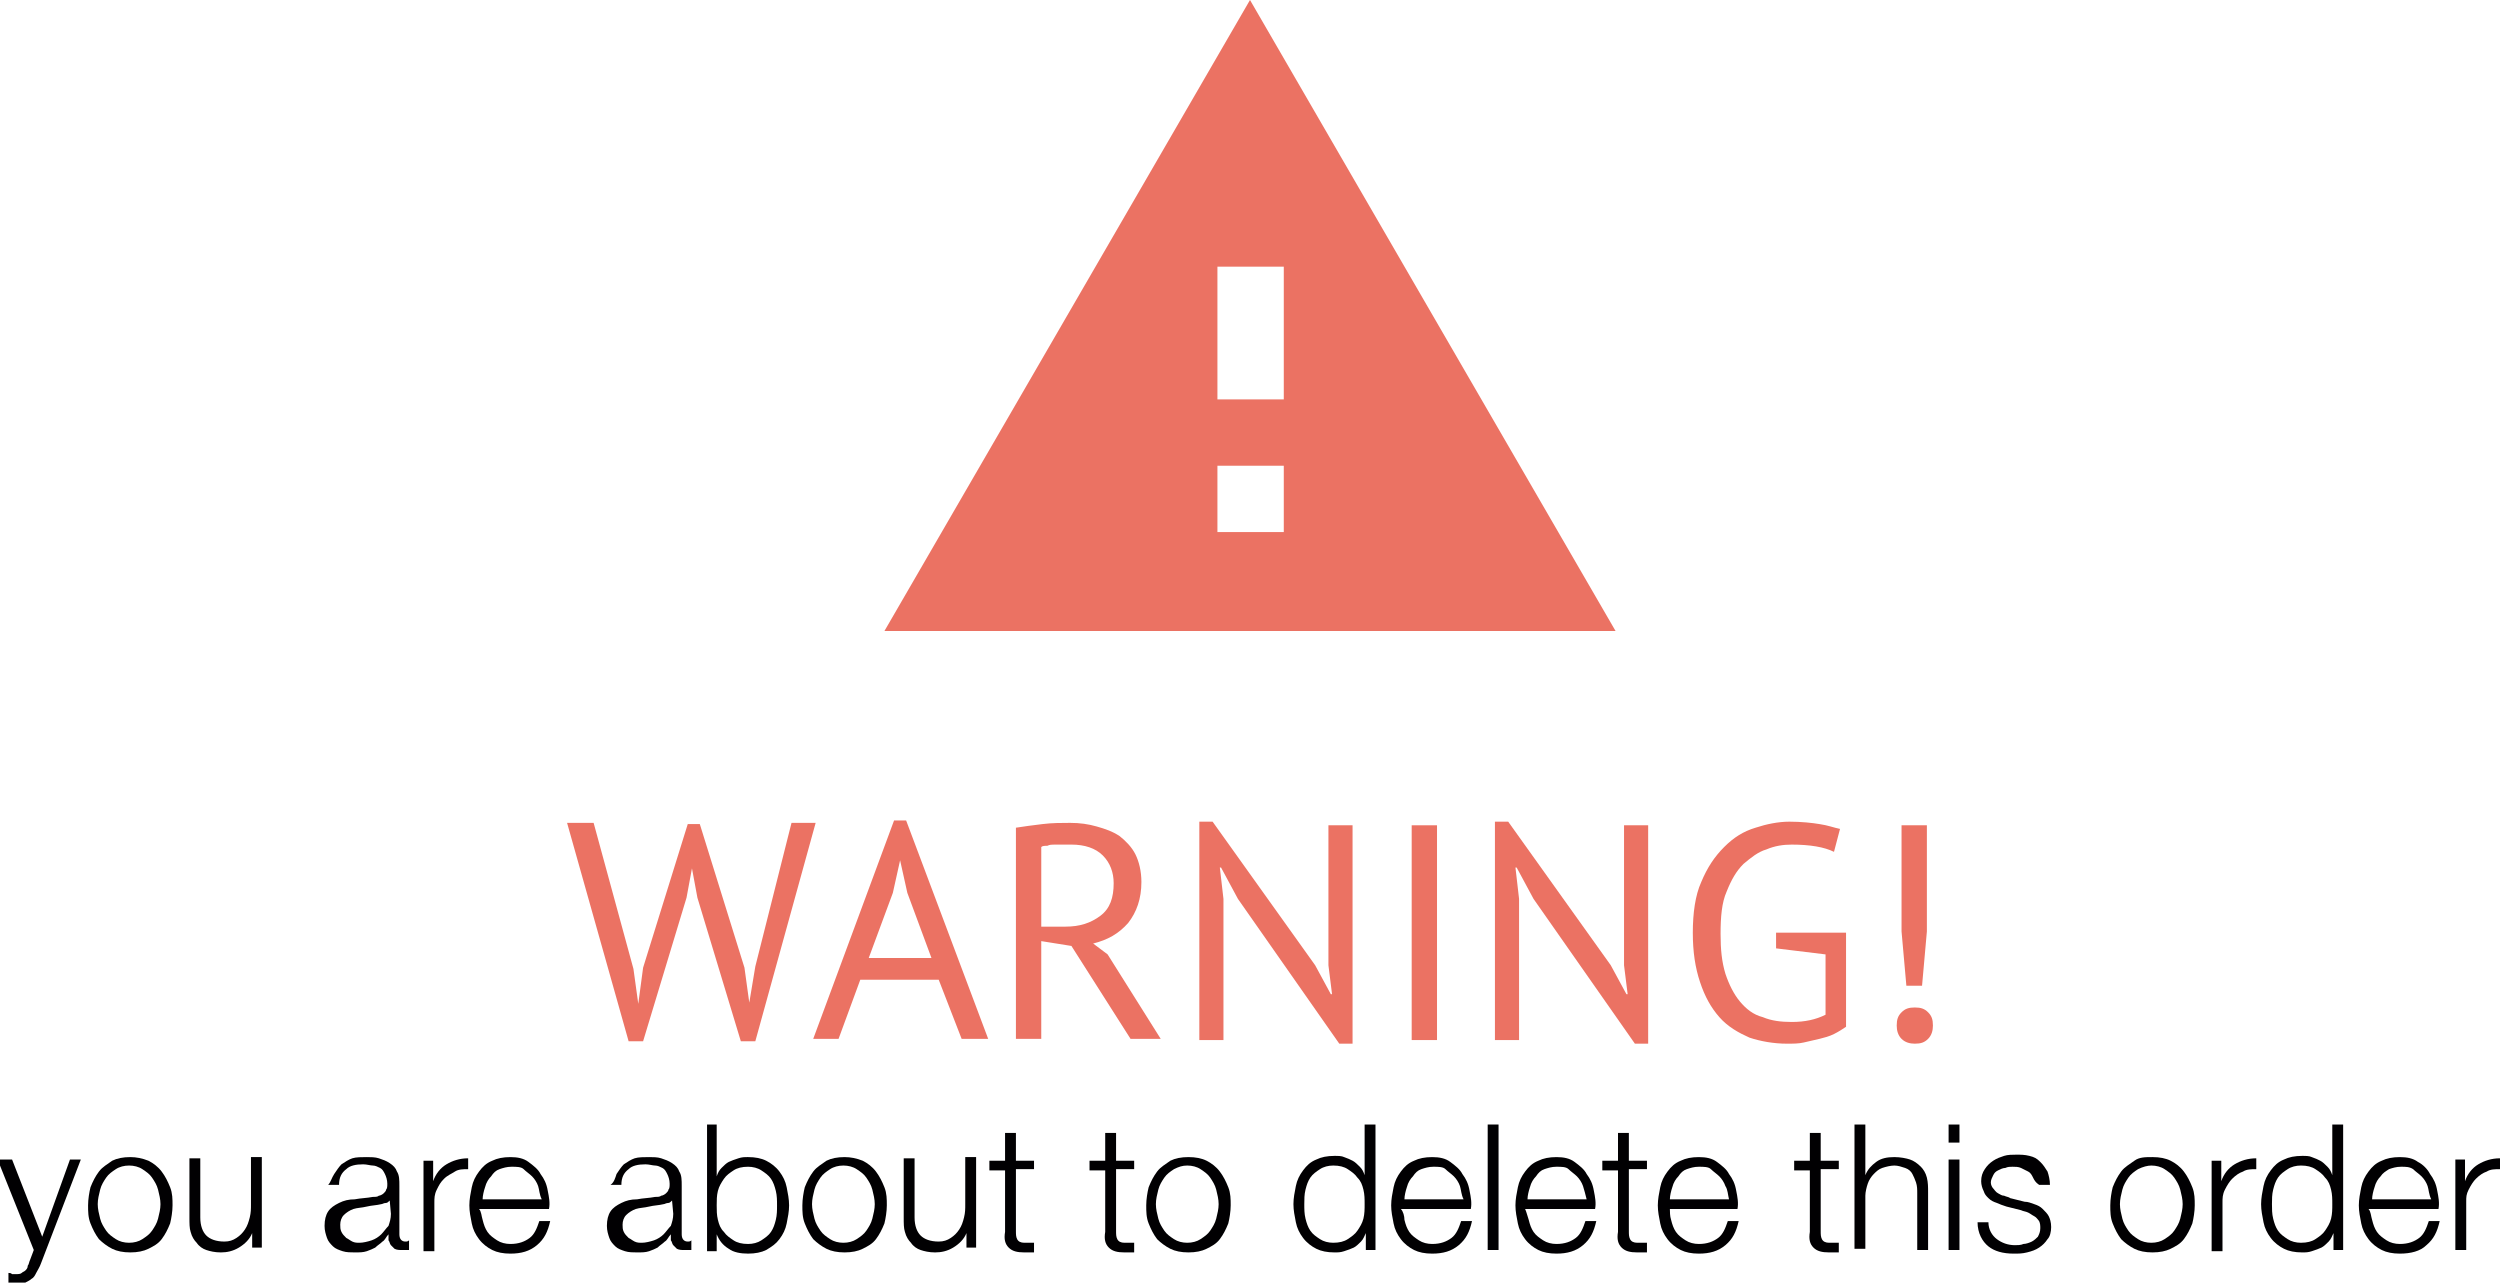 <?xml version="1.0" encoding="utf-8"?>
<!-- Generator: Adobe Illustrator 19.1.0, SVG Export Plug-In . SVG Version: 6.00 Build 0)  -->
<svg version="1.1" id="Layer_1" xmlns="http://www.w3.org/2000/svg" xmlns:xlink="http://www.w3.org/1999/xlink" x="0px" y="0px"
	 viewBox="-153.4 328.8 207.2 106.3" style="enable-background:new -153.4 328.8 207.2 106.3;" xml:space="preserve">
<style type="text/css">
	.st0{fill:none;}
	.st1{fill:#EB7263;}
	.st2{enable-background:new    ;}
	.st3{fill:#010002;}
</style>
<rect x="-1516.3" y="1095.5" class="st0" width="852" height="197.3"/>
<g>
	<path class="st1" d="M-80.1,381.1h60.6l-30.3-52.3L-80.1,381.1z M-47,372.9h-5.5v-5.5h5.5V372.9z M-47,361.9h-5.5v-11h5.5V361.9z"
		/>
	<g class="st2">
		<path class="st1" d="M-100.9,409.1l0.4,2.9h0l0.4-3l3.7-11.9h1l3.7,11.9l0.4,2.9h0l0.5-3l3-11.9h2l-5,18.1h-1.2l-3.6-11.9
			l-0.5-2.7H-96l-0.5,2.7l-3.6,11.9h-1.2l-5.1-18.1h2.2L-100.9,409.1z"/>
		<path class="st1" d="M-75.6,410h-6.5l-1.8,4.9H-86l6.7-18.1h1l6.8,18.1h-2.2L-75.6,410z M-81.4,408.2h5.2l-2-5.4l-0.6-2.7h0
			l-0.6,2.7L-81.4,408.2z"/>
		<path class="st1" d="M-69.2,397.4c0.6-0.1,1.4-0.2,2.2-0.3c0.8-0.1,1.6-0.1,2.3-0.1c0.8,0,1.5,0.1,2.2,0.3
			c0.7,0.2,1.3,0.4,1.9,0.8c0.5,0.4,1,0.9,1.3,1.5c0.3,0.6,0.5,1.4,0.5,2.3c0,1.4-0.4,2.5-1.1,3.4c-0.8,0.9-1.7,1.4-2.9,1.7l1.2,0.9
			l4.4,7h-2.5l-4.9-7.7l-2.5-0.4v8.1h-2.1V397.4z M-64.6,398.8c-0.2,0-0.4,0-0.7,0c-0.2,0-0.5,0-0.7,0c-0.2,0-0.4,0-0.6,0.1
			c-0.2,0-0.4,0-0.5,0.1v6.6h2c1.2,0,2.1-0.3,2.9-0.9s1.1-1.5,1.1-2.7c0-0.9-0.3-1.7-0.9-2.3C-62.6,399.1-63.5,398.8-64.6,398.8z"/>
		<path class="st1" d="M-50.8,403.3l-1.4-2.6h-0.1l0.3,2.6V415h-2v-18.1h1.1l8.5,11.9l1.3,2.4h0.1l-0.3-2.4v-11.6h2v18.1h-1.1
			L-50.8,403.3z"/>
		<path class="st1" d="M-36.4,397.2h2.1V415h-2.1V397.2z"/>
		<path class="st1" d="M-26.3,403.3l-1.4-2.6h-0.1l0.3,2.6V415h-2v-18.1h1.1l8.5,11.9l1.3,2.4h0.1l-0.3-2.4v-11.6h2v18.1h-1.1
			L-26.3,403.3z"/>
		<path class="st1" d="M-6.4,406.1h6v7.8c-0.3,0.2-0.6,0.4-1,0.6c-0.4,0.2-0.8,0.3-1.2,0.4c-0.4,0.1-0.9,0.2-1.3,0.3
			s-0.9,0.1-1.4,0.1c-1.1,0-2.2-0.2-3.1-0.5c-0.9-0.4-1.8-0.9-2.5-1.7c-0.7-0.8-1.2-1.7-1.6-2.9c-0.4-1.2-0.6-2.5-0.6-4.1
			c0-1.6,0.2-3.1,0.7-4.2c0.5-1.2,1.1-2.1,1.9-2.9s1.6-1.3,2.6-1.6c0.9-0.3,1.9-0.5,2.8-0.5c1,0,1.9,0.1,2.5,0.2
			c0.7,0.1,1.2,0.3,1.7,0.4l-0.5,1.9c-0.8-0.4-2-0.6-3.5-0.6c-0.7,0-1.4,0.1-2.1,0.4c-0.7,0.2-1.3,0.7-1.9,1.2
			c-0.6,0.6-1,1.3-1.4,2.3c-0.4,0.9-0.5,2.1-0.5,3.5c0,1.3,0.1,2.3,0.4,3.3c0.3,0.9,0.7,1.7,1.2,2.3c0.5,0.6,1.1,1.1,1.9,1.3
			c0.7,0.3,1.5,0.4,2.4,0.4c1.1,0,2-0.2,2.8-0.6v-5l-4.1-0.5V406.1z"/>
		<path class="st1" d="M3.8,413.8c0-0.5,0.1-0.8,0.4-1.1s0.6-0.4,1.1-0.4c0.5,0,0.8,0.1,1.1,0.4c0.3,0.3,0.4,0.6,0.4,1.1
			c0,0.4-0.1,0.8-0.4,1.1c-0.3,0.3-0.6,0.4-1.1,0.4c-0.4,0-0.8-0.1-1.1-0.4C3.9,414.6,3.8,414.2,3.8,413.8z M4.2,397.2h2.1v8.8
			l-0.4,4.5H4.6L4.2,406V397.2z"/>
	</g>
	<g class="st2">
		<path class="st3" d="M-152.4,424.9l2.5,6.4l2.3-6.4h0.9l-3.3,8.6c-0.1,0.3-0.3,0.6-0.4,0.8s-0.2,0.4-0.4,0.5
			c-0.1,0.1-0.3,0.2-0.5,0.3c-0.2,0.1-0.4,0.1-0.7,0.1c-0.2,0-0.3,0-0.4,0c-0.1,0-0.2,0-0.3-0.1v-0.8c0.1,0,0.2,0,0.3,0.1
			c0.1,0,0.2,0,0.3,0c0.2,0,0.4,0,0.5-0.1c0.1-0.1,0.2-0.1,0.3-0.2c0.1-0.1,0.2-0.2,0.2-0.4c0.1-0.1,0.1-0.3,0.2-0.5l0.3-0.8l-3-7.5
			H-152.4z"/>
		<path class="st3" d="M-141.1,425c0.4,0.2,0.8,0.5,1.1,0.9s0.5,0.8,0.7,1.3s0.2,1,0.2,1.5c0,0.5-0.1,1.1-0.2,1.5
			c-0.2,0.5-0.4,0.9-0.7,1.3s-0.7,0.6-1.1,0.8c-0.4,0.2-0.9,0.3-1.5,0.3c-0.6,0-1.1-0.1-1.5-0.3c-0.4-0.2-0.8-0.5-1.1-0.8
			c-0.3-0.4-0.5-0.8-0.7-1.3c-0.2-0.5-0.2-1-0.2-1.5c0-0.5,0.1-1.1,0.2-1.5c0.2-0.5,0.4-0.9,0.7-1.3c0.3-0.4,0.7-0.6,1.1-0.9
			c0.4-0.2,0.9-0.3,1.5-0.3C-142.1,424.7-141.6,424.8-141.1,425z M-143.8,425.7c-0.3,0.2-0.6,0.4-0.8,0.7c-0.2,0.3-0.4,0.6-0.5,1
			c-0.1,0.4-0.2,0.8-0.2,1.2s0.1,0.8,0.2,1.2c0.1,0.4,0.3,0.7,0.5,1c0.2,0.3,0.5,0.5,0.8,0.7c0.3,0.2,0.7,0.3,1.1,0.3
			s0.8-0.1,1.1-0.3c0.3-0.2,0.6-0.4,0.8-0.7c0.2-0.3,0.4-0.6,0.5-1c0.1-0.4,0.2-0.8,0.2-1.2s-0.1-0.8-0.2-1.2
			c-0.1-0.4-0.3-0.7-0.5-1c-0.2-0.3-0.5-0.5-0.8-0.7s-0.7-0.3-1.1-0.3S-143.5,425.5-143.8,425.7z"/>
		<path class="st3" d="M-132.5,432.4V431h0c-0.2,0.5-0.6,0.9-1.1,1.2c-0.5,0.3-1,0.4-1.5,0.4c-0.5,0-0.9-0.1-1.2-0.2
			c-0.3-0.1-0.6-0.3-0.8-0.6c-0.2-0.2-0.4-0.5-0.5-0.9c-0.1-0.3-0.1-0.7-0.1-1.2v-4.9h0.9v4.9c0,0.7,0.2,1.2,0.5,1.5
			c0.3,0.3,0.8,0.5,1.5,0.5c0.4,0,0.7-0.1,1-0.3c0.3-0.2,0.5-0.4,0.7-0.7c0.2-0.3,0.3-0.6,0.4-1c0.1-0.4,0.1-0.7,0.1-1.1v-3.9h0.9
			v7.5H-132.5z"/>
		<path class="st3" d="M-125.7,426.1c0.2-0.3,0.4-0.6,0.6-0.8c0.3-0.2,0.6-0.4,0.9-0.5s0.8-0.1,1.2-0.1c0.3,0,0.7,0,1,0.1
			c0.3,0.1,0.6,0.2,0.9,0.4c0.3,0.2,0.5,0.4,0.6,0.7c0.2,0.3,0.2,0.7,0.2,1.2v4c0,0.4,0.2,0.6,0.5,0.6c0.1,0,0.2,0,0.3-0.1v0.8
			c-0.1,0-0.2,0-0.3,0s-0.2,0-0.3,0c-0.2,0-0.4,0-0.6-0.1c-0.1-0.1-0.2-0.2-0.3-0.3c-0.1-0.1-0.1-0.3-0.2-0.4c0-0.2,0-0.3,0-0.5h0
			c-0.2,0.2-0.3,0.5-0.5,0.6c-0.2,0.2-0.4,0.3-0.6,0.5c-0.2,0.1-0.4,0.2-0.7,0.3c-0.3,0.1-0.6,0.1-1,0.1c-0.3,0-0.7,0-1-0.1
			s-0.6-0.2-0.8-0.4c-0.2-0.2-0.4-0.4-0.5-0.7c-0.1-0.3-0.2-0.6-0.2-1c0-0.5,0.1-0.9,0.3-1.2s0.5-0.5,0.9-0.7
			c0.4-0.2,0.8-0.3,1.3-0.3c0.5-0.1,1-0.1,1.5-0.2c0.2,0,0.4,0,0.5-0.1c0.1,0,0.3-0.1,0.4-0.2s0.2-0.2,0.2-0.3
			c0.1-0.1,0.1-0.3,0.1-0.5c0-0.3-0.1-0.6-0.2-0.8c-0.1-0.2-0.2-0.4-0.4-0.5s-0.4-0.2-0.6-0.2c-0.2,0-0.5-0.1-0.8-0.1
			c-0.6,0-1.1,0.1-1.4,0.4c-0.4,0.3-0.6,0.7-0.6,1.3h-0.9C-126,426.8-125.9,426.4-125.7,426.1z M-121.1,428.3
			c-0.1,0.1-0.2,0.2-0.3,0.2c-0.2,0-0.3,0.1-0.4,0.1c-0.4,0.1-0.8,0.1-1.2,0.2c-0.4,0.1-0.8,0.1-1.1,0.2c-0.3,0.1-0.6,0.3-0.8,0.5
			c-0.2,0.2-0.3,0.5-0.3,0.8c0,0.2,0,0.4,0.1,0.6c0.1,0.2,0.2,0.3,0.4,0.5c0.2,0.1,0.3,0.2,0.5,0.3c0.2,0.1,0.4,0.1,0.6,0.1
			c0.3,0,0.7-0.1,1-0.2c0.3-0.1,0.6-0.3,0.8-0.5s0.4-0.5,0.6-0.7c0.1-0.3,0.2-0.6,0.2-1L-121.1,428.3L-121.1,428.3z"/>
		<path class="st3" d="M-117.5,424.9v1.8h0c0.2-0.6,0.6-1.1,1.1-1.4c0.5-0.3,1.1-0.5,1.8-0.5v0.9c-0.4,0-0.8,0-1.1,0.2
			s-0.6,0.3-0.9,0.6s-0.4,0.5-0.6,0.9s-0.2,0.7-0.2,1.1v4h-0.9v-7.5H-117.5z"/>
		<path class="st3" d="M-113.4,429.9c0.1,0.4,0.2,0.7,0.4,1c0.2,0.3,0.5,0.5,0.8,0.7c0.3,0.2,0.7,0.3,1.1,0.3c0.7,0,1.2-0.2,1.6-0.5
			c0.4-0.3,0.6-0.8,0.8-1.4h0.9c-0.2,0.9-0.5,1.5-1.1,2s-1.3,0.7-2.2,0.7c-0.6,0-1.1-0.1-1.5-0.3c-0.4-0.2-0.8-0.5-1.1-0.9
			c-0.3-0.4-0.5-0.8-0.6-1.3c-0.1-0.5-0.2-1-0.2-1.5c0-0.5,0.1-1,0.2-1.5c0.1-0.5,0.3-0.9,0.6-1.3c0.3-0.4,0.6-0.7,1.1-0.9
			c0.4-0.2,0.9-0.3,1.5-0.3c0.6,0,1.1,0.1,1.5,0.4s0.8,0.6,1,1c0.3,0.4,0.5,0.8,0.6,1.4c0.1,0.5,0.2,1,0.1,1.5h-5.8
			C-113.5,429.2-113.5,429.6-113.4,429.9z M-108.8,427.1c-0.1-0.3-0.3-0.6-0.5-0.8c-0.2-0.2-0.5-0.4-0.7-0.6s-0.6-0.2-1-0.2
			c-0.4,0-0.7,0.1-1,0.2s-0.5,0.3-0.7,0.6c-0.2,0.2-0.4,0.5-0.5,0.9c-0.1,0.3-0.2,0.7-0.2,1h4.9
			C-108.7,427.8-108.7,427.4-108.8,427.1z"/>
		<path class="st3" d="M-102.3,426.1c0.2-0.3,0.4-0.6,0.6-0.8c0.3-0.2,0.6-0.4,0.9-0.5s0.8-0.1,1.2-0.1c0.3,0,0.7,0,1,0.1
			c0.3,0.1,0.6,0.2,0.9,0.4c0.3,0.2,0.5,0.4,0.6,0.7c0.2,0.3,0.2,0.7,0.2,1.2v4c0,0.4,0.2,0.6,0.5,0.6c0.1,0,0.2,0,0.3-0.1v0.8
			c-0.1,0-0.2,0-0.3,0s-0.2,0-0.3,0c-0.2,0-0.4,0-0.6-0.1c-0.1-0.1-0.2-0.2-0.3-0.3c-0.1-0.1-0.1-0.3-0.2-0.4c0-0.2,0-0.3,0-0.5h0
			c-0.2,0.2-0.3,0.5-0.5,0.6c-0.2,0.2-0.4,0.3-0.6,0.5c-0.2,0.1-0.4,0.2-0.7,0.3c-0.3,0.1-0.6,0.1-1,0.1c-0.3,0-0.7,0-1-0.1
			s-0.6-0.2-0.8-0.4c-0.2-0.2-0.4-0.4-0.5-0.7c-0.1-0.3-0.2-0.6-0.2-1c0-0.5,0.1-0.9,0.3-1.2s0.5-0.5,0.9-0.7
			c0.4-0.2,0.8-0.3,1.3-0.3c0.5-0.1,1-0.1,1.5-0.2c0.2,0,0.4,0,0.5-0.1c0.1,0,0.3-0.1,0.4-0.2s0.2-0.2,0.2-0.3
			c0.1-0.1,0.1-0.3,0.1-0.5c0-0.3-0.1-0.6-0.2-0.8c-0.1-0.2-0.2-0.4-0.4-0.5s-0.4-0.2-0.6-0.2c-0.2,0-0.5-0.1-0.8-0.1
			c-0.6,0-1.1,0.1-1.4,0.4c-0.4,0.3-0.6,0.7-0.6,1.3h-0.9C-102.5,426.8-102.4,426.4-102.3,426.1z M-97.7,428.3
			c-0.1,0.1-0.2,0.2-0.3,0.2c-0.2,0-0.3,0.1-0.4,0.1c-0.4,0.1-0.8,0.1-1.2,0.2c-0.4,0.1-0.8,0.1-1.1,0.2c-0.3,0.1-0.6,0.3-0.8,0.5
			c-0.2,0.2-0.3,0.5-0.3,0.8c0,0.2,0,0.4,0.1,0.6c0.1,0.2,0.2,0.3,0.4,0.5c0.2,0.1,0.3,0.2,0.5,0.3c0.2,0.1,0.4,0.1,0.6,0.1
			c0.3,0,0.7-0.1,1-0.2c0.3-0.1,0.6-0.3,0.8-0.5s0.4-0.5,0.6-0.7c0.1-0.3,0.2-0.6,0.2-1L-97.7,428.3L-97.7,428.3z"/>
		<path class="st3" d="M-94,422v4.3h0c0.1-0.3,0.2-0.5,0.4-0.7s0.4-0.4,0.6-0.5s0.5-0.2,0.8-0.3c0.3-0.1,0.5-0.1,0.8-0.1
			c0.6,0,1.1,0.1,1.5,0.3s0.8,0.5,1.1,0.9s0.5,0.8,0.6,1.3c0.1,0.5,0.2,1,0.2,1.5c0,0.5-0.1,1-0.2,1.5c-0.1,0.5-0.3,0.9-0.6,1.3
			s-0.6,0.6-1.1,0.9c-0.4,0.2-0.9,0.3-1.5,0.3c-0.6,0-1.2-0.1-1.6-0.4c-0.5-0.3-0.8-0.7-1-1.2h0v1.4h-0.8V422H-94z M-89.1,427.5
			c-0.1-0.4-0.2-0.7-0.4-1c-0.2-0.3-0.5-0.5-0.8-0.7c-0.3-0.2-0.7-0.3-1.1-0.3c-0.5,0-0.9,0.1-1.2,0.3c-0.3,0.2-0.6,0.4-0.8,0.7
			c-0.2,0.3-0.4,0.6-0.5,1c-0.1,0.4-0.1,0.8-0.1,1.2s0,0.8,0.1,1.2c0.1,0.4,0.2,0.7,0.5,1c0.2,0.3,0.5,0.5,0.8,0.7
			c0.3,0.2,0.7,0.3,1.2,0.3c0.4,0,0.8-0.1,1.1-0.3c0.3-0.2,0.6-0.4,0.8-0.7c0.2-0.3,0.3-0.6,0.4-1c0.1-0.4,0.1-0.8,0.1-1.2
			S-89,427.9-89.1,427.5z"/>
		<path class="st3" d="M-81.9,425c0.4,0.2,0.8,0.5,1.1,0.9s0.5,0.8,0.7,1.3s0.2,1,0.2,1.5c0,0.5-0.1,1.1-0.2,1.5
			c-0.2,0.5-0.4,0.9-0.7,1.3s-0.7,0.6-1.1,0.8c-0.4,0.2-0.9,0.3-1.5,0.3c-0.6,0-1.1-0.1-1.5-0.3c-0.4-0.2-0.8-0.5-1.1-0.8
			c-0.3-0.4-0.5-0.8-0.7-1.3c-0.2-0.5-0.2-1-0.2-1.5c0-0.5,0.1-1.1,0.2-1.5c0.2-0.5,0.4-0.9,0.7-1.3c0.3-0.4,0.7-0.6,1.1-0.9
			c0.4-0.2,0.9-0.3,1.5-0.3C-82.9,424.7-82.4,424.8-81.9,425z M-84.6,425.7c-0.3,0.2-0.6,0.4-0.8,0.7c-0.2,0.3-0.4,0.6-0.5,1
			c-0.1,0.4-0.2,0.8-0.2,1.2s0.1,0.8,0.2,1.2c0.1,0.4,0.3,0.7,0.5,1c0.2,0.3,0.5,0.5,0.8,0.7c0.3,0.2,0.7,0.3,1.1,0.3
			s0.8-0.1,1.1-0.3c0.3-0.2,0.6-0.4,0.8-0.7c0.2-0.3,0.4-0.6,0.5-1c0.1-0.4,0.2-0.8,0.2-1.2s-0.1-0.8-0.2-1.2
			c-0.1-0.4-0.3-0.7-0.5-1c-0.2-0.3-0.5-0.5-0.8-0.7s-0.7-0.3-1.1-0.3S-84.3,425.5-84.6,425.7z"/>
		<path class="st3" d="M-73.3,432.4V431h0c-0.2,0.5-0.6,0.9-1.1,1.2c-0.5,0.3-1,0.4-1.5,0.4c-0.5,0-0.9-0.1-1.2-0.2
			c-0.3-0.1-0.6-0.3-0.8-0.6c-0.2-0.2-0.4-0.5-0.5-0.9c-0.1-0.3-0.1-0.7-0.1-1.2v-4.9h0.9v4.9c0,0.7,0.2,1.2,0.5,1.5
			c0.3,0.3,0.8,0.5,1.5,0.5c0.4,0,0.7-0.1,1-0.3c0.3-0.2,0.5-0.4,0.7-0.7c0.2-0.3,0.3-0.6,0.4-1c0.1-0.4,0.1-0.7,0.1-1.1v-3.9h0.9
			v7.5H-73.3z"/>
		<path class="st3" d="M-67.7,424.9v0.8h-1.5v5.1c0,0.3,0,0.5,0.1,0.7c0.1,0.2,0.3,0.3,0.6,0.3c0.3,0,0.5,0,0.8,0v0.8
			c-0.1,0-0.3,0-0.4,0c-0.1,0-0.3,0-0.4,0c-0.6,0-1-0.1-1.3-0.4s-0.4-0.7-0.3-1.3v-5.1h-1.3v-0.8h1.3v-2.3h0.9v2.3H-67.7z"/>
		<path class="st3" d="M-59.4,424.9v0.8h-1.5v5.1c0,0.3,0,0.5,0.1,0.7c0.1,0.2,0.3,0.3,0.6,0.3c0.3,0,0.5,0,0.8,0v0.8
			c-0.1,0-0.3,0-0.4,0c-0.1,0-0.3,0-0.4,0c-0.6,0-1-0.1-1.3-0.4s-0.4-0.7-0.3-1.3v-5.1h-1.3v-0.8h1.3v-2.3h0.9v2.3H-59.4z"/>
		<path class="st3" d="M-53.4,425c0.4,0.2,0.8,0.5,1.1,0.9s0.5,0.8,0.7,1.3s0.2,1,0.2,1.5c0,0.5-0.1,1.1-0.2,1.5
			c-0.2,0.5-0.4,0.9-0.7,1.3s-0.7,0.6-1.1,0.8c-0.4,0.2-0.9,0.3-1.5,0.3c-0.6,0-1.1-0.1-1.5-0.3c-0.4-0.2-0.8-0.5-1.1-0.8
			c-0.3-0.4-0.5-0.8-0.7-1.3c-0.2-0.5-0.2-1-0.2-1.5c0-0.5,0.1-1.1,0.2-1.5c0.2-0.5,0.4-0.9,0.7-1.3c0.3-0.4,0.7-0.6,1.1-0.9
			c0.4-0.2,0.9-0.3,1.5-0.3C-54.3,424.7-53.8,424.8-53.4,425z M-56.1,425.7c-0.3,0.2-0.6,0.4-0.8,0.7c-0.2,0.3-0.4,0.6-0.5,1
			c-0.1,0.4-0.2,0.8-0.2,1.2s0.1,0.8,0.2,1.2c0.1,0.4,0.3,0.7,0.5,1c0.2,0.3,0.5,0.5,0.8,0.7c0.3,0.2,0.7,0.3,1.1,0.3
			s0.8-0.1,1.1-0.3c0.3-0.2,0.6-0.4,0.8-0.7c0.2-0.3,0.4-0.6,0.5-1c0.1-0.4,0.2-0.8,0.2-1.2s-0.1-0.8-0.2-1.2
			c-0.1-0.4-0.3-0.7-0.5-1c-0.2-0.3-0.5-0.5-0.8-0.7s-0.7-0.3-1.1-0.3S-55.7,425.5-56.1,425.7z"/>
		<path class="st3" d="M-40.2,432.4V431h0c-0.1,0.2-0.2,0.5-0.4,0.7c-0.2,0.2-0.4,0.4-0.6,0.5c-0.2,0.1-0.5,0.2-0.8,0.3
			c-0.3,0.1-0.5,0.1-0.8,0.1c-0.6,0-1.1-0.1-1.5-0.3c-0.4-0.2-0.8-0.5-1.1-0.9s-0.5-0.8-0.6-1.3c-0.1-0.5-0.2-1-0.2-1.5
			c0-0.5,0.1-1,0.2-1.5c0.1-0.5,0.3-0.9,0.6-1.3s0.6-0.7,1.1-0.9c0.4-0.2,0.9-0.3,1.5-0.3c0.3,0,0.6,0,0.8,0.1
			c0.3,0.1,0.5,0.2,0.7,0.3s0.4,0.3,0.6,0.5c0.2,0.2,0.3,0.4,0.4,0.7h0V422h0.9v10.4H-40.2z M-45.2,429.8c0.1,0.4,0.2,0.7,0.4,1
			c0.2,0.3,0.5,0.5,0.8,0.7c0.3,0.2,0.7,0.3,1.1,0.3c0.5,0,0.9-0.1,1.2-0.3c0.3-0.2,0.6-0.4,0.8-0.7c0.2-0.3,0.4-0.6,0.5-1
			c0.1-0.4,0.1-0.8,0.1-1.2s0-0.8-0.1-1.2c-0.1-0.4-0.2-0.7-0.5-1c-0.2-0.3-0.5-0.5-0.8-0.7c-0.3-0.2-0.7-0.3-1.2-0.3
			c-0.4,0-0.8,0.1-1.1,0.3c-0.3,0.2-0.6,0.4-0.8,0.7c-0.2,0.3-0.3,0.6-0.4,1c-0.1,0.4-0.1,0.8-0.1,1.2S-45.3,429.4-45.2,429.8z"/>
		<path class="st3" d="M-37,429.9c0.1,0.4,0.2,0.7,0.4,1c0.2,0.3,0.5,0.5,0.8,0.7c0.3,0.2,0.7,0.3,1.1,0.3c0.7,0,1.2-0.2,1.6-0.5
			c0.4-0.3,0.6-0.8,0.8-1.4h0.9c-0.2,0.9-0.5,1.5-1.1,2s-1.3,0.7-2.2,0.7c-0.6,0-1.1-0.1-1.5-0.3c-0.4-0.2-0.8-0.5-1.1-0.9
			c-0.3-0.4-0.5-0.8-0.6-1.3c-0.1-0.5-0.2-1-0.2-1.5c0-0.5,0.1-1,0.2-1.5c0.1-0.5,0.3-0.9,0.6-1.3c0.3-0.4,0.6-0.7,1.1-0.9
			c0.4-0.2,0.9-0.3,1.5-0.3c0.6,0,1.1,0.1,1.5,0.4s0.8,0.6,1,1c0.3,0.4,0.5,0.8,0.6,1.4c0.1,0.5,0.2,1,0.1,1.5h-5.8
			C-37.1,429.2-37,429.6-37,429.9z M-32.4,427.1c-0.1-0.3-0.3-0.6-0.5-0.8c-0.2-0.2-0.5-0.4-0.7-0.6s-0.6-0.2-1-0.2
			c-0.4,0-0.7,0.1-1,0.2s-0.5,0.3-0.7,0.6c-0.2,0.2-0.4,0.5-0.5,0.9c-0.1,0.3-0.2,0.7-0.2,1h4.9C-32.3,427.8-32.3,427.4-32.4,427.1z
			"/>
		<path class="st3" d="M-29.2,422v10.4h-0.9V422H-29.2z"/>
		<path class="st3" d="M-26.7,429.9c0.1,0.4,0.2,0.7,0.4,1c0.2,0.3,0.5,0.5,0.8,0.7c0.3,0.2,0.7,0.3,1.1,0.3c0.7,0,1.2-0.2,1.6-0.5
			c0.4-0.3,0.6-0.8,0.8-1.4h0.9c-0.2,0.9-0.5,1.5-1.1,2s-1.3,0.7-2.2,0.7c-0.6,0-1.1-0.1-1.5-0.3c-0.4-0.2-0.8-0.5-1.1-0.9
			c-0.3-0.4-0.5-0.8-0.6-1.3c-0.1-0.5-0.2-1-0.2-1.5c0-0.5,0.1-1,0.2-1.5c0.1-0.5,0.3-0.9,0.6-1.3c0.3-0.4,0.6-0.7,1.1-0.9
			c0.4-0.2,0.9-0.3,1.5-0.3c0.6,0,1.1,0.1,1.5,0.4s0.8,0.6,1,1c0.3,0.4,0.5,0.8,0.6,1.4c0.1,0.5,0.2,1,0.1,1.5h-5.8
			C-26.9,429.2-26.8,429.6-26.7,429.9z M-22.2,427.1c-0.1-0.3-0.3-0.6-0.5-0.8c-0.2-0.2-0.5-0.4-0.7-0.6s-0.6-0.2-1-0.2
			c-0.4,0-0.7,0.1-1,0.2s-0.5,0.3-0.7,0.6c-0.2,0.2-0.4,0.5-0.5,0.9c-0.1,0.3-0.2,0.7-0.2,1h4.9C-22,427.8-22.1,427.4-22.2,427.1z"
			/>
		<path class="st3" d="M-16.9,424.9v0.8h-1.5v5.1c0,0.3,0,0.5,0.1,0.7c0.1,0.2,0.3,0.3,0.6,0.3c0.3,0,0.5,0,0.8,0v0.8
			c-0.1,0-0.3,0-0.4,0c-0.1,0-0.3,0-0.4,0c-0.6,0-1-0.1-1.3-0.4s-0.4-0.7-0.3-1.3v-5.1h-1.3v-0.8h1.3v-2.3h0.9v2.3H-16.9z"/>
		<path class="st3" d="M-14.9,429.9c0.1,0.4,0.2,0.7,0.4,1c0.2,0.3,0.5,0.5,0.8,0.7c0.3,0.2,0.7,0.3,1.1,0.3c0.7,0,1.2-0.2,1.6-0.5
			c0.4-0.3,0.6-0.8,0.8-1.4h0.9c-0.2,0.9-0.5,1.5-1.1,2s-1.3,0.7-2.2,0.7c-0.6,0-1.1-0.1-1.5-0.3c-0.4-0.2-0.8-0.5-1.1-0.9
			c-0.3-0.4-0.5-0.8-0.6-1.3c-0.1-0.5-0.2-1-0.2-1.5c0-0.5,0.1-1,0.2-1.5c0.1-0.5,0.3-0.9,0.6-1.3c0.3-0.4,0.6-0.7,1.1-0.9
			c0.4-0.2,0.9-0.3,1.5-0.3c0.6,0,1.1,0.1,1.5,0.4s0.8,0.6,1,1c0.3,0.4,0.5,0.8,0.6,1.4c0.1,0.5,0.2,1,0.1,1.5H-15
			C-15,429.2-15,429.6-14.9,429.9z M-10.4,427.1c-0.1-0.3-0.3-0.6-0.5-0.8c-0.2-0.2-0.5-0.4-0.7-0.6s-0.6-0.2-1-0.2
			c-0.4,0-0.7,0.1-1,0.2s-0.5,0.3-0.7,0.6c-0.2,0.2-0.4,0.5-0.5,0.9c-0.1,0.3-0.2,0.7-0.2,1h4.9C-10.2,427.8-10.2,427.4-10.4,427.1z
			"/>
		<path class="st3" d="M-1,424.9v0.8h-1.5v5.1c0,0.3,0,0.5,0.1,0.7c0.1,0.2,0.3,0.3,0.6,0.3c0.3,0,0.5,0,0.8,0v0.8
			c-0.1,0-0.3,0-0.4,0c-0.1,0-0.3,0-0.4,0c-0.6,0-1-0.1-1.3-0.4s-0.4-0.7-0.3-1.3v-5.1h-1.3v-0.8h1.3v-2.3h0.9v2.3H-1z"/>
		<path class="st3" d="M1.2,422v4.2h0c0.2-0.5,0.5-0.8,0.9-1.1c0.4-0.3,0.9-0.4,1.5-0.4c0.5,0,1,0.1,1.3,0.2s0.6,0.3,0.9,0.6
			c0.2,0.2,0.4,0.5,0.5,0.9s0.1,0.8,0.1,1.2v4.8H5.5v-4.7c0-0.3,0-0.6-0.1-0.9c-0.1-0.3-0.2-0.5-0.3-0.7c-0.1-0.2-0.3-0.4-0.6-0.5
			s-0.6-0.2-0.9-0.2s-0.7,0.1-1,0.2c-0.3,0.1-0.5,0.3-0.7,0.5c-0.2,0.2-0.4,0.5-0.5,0.8c-0.1,0.3-0.2,0.7-0.2,1v4.4H0.3V422H1.2z"/>
		<path class="st3" d="M9,422v1.5H8.1V422H9z M9,424.9v7.5H8.1v-7.5H9z"/>
		<path class="st3" d="M15.1,426.4c-0.1-0.2-0.2-0.4-0.4-0.5c-0.2-0.1-0.4-0.2-0.6-0.3c-0.2-0.1-0.5-0.1-0.7-0.1
			c-0.2,0-0.4,0-0.6,0.1c-0.2,0-0.4,0.1-0.6,0.2c-0.2,0.1-0.3,0.2-0.4,0.4c-0.1,0.2-0.2,0.4-0.2,0.6c0,0.2,0.1,0.4,0.2,0.5
			c0.1,0.1,0.2,0.3,0.4,0.4c0.2,0.1,0.3,0.2,0.5,0.2c0.2,0.1,0.4,0.1,0.5,0.2l1.2,0.3c0.3,0,0.5,0.1,0.8,0.2s0.5,0.2,0.7,0.4
			c0.2,0.2,0.4,0.4,0.5,0.6s0.2,0.5,0.2,0.9c0,0.4-0.1,0.8-0.3,1c-0.2,0.3-0.4,0.5-0.7,0.7c-0.3,0.2-0.6,0.3-1,0.4
			c-0.4,0.1-0.7,0.1-1.1,0.1c-0.9,0-1.6-0.2-2.1-0.6c-0.5-0.4-0.9-1.1-0.9-2h0.9c0,0.6,0.3,1.1,0.7,1.4c0.4,0.3,0.9,0.5,1.5,0.5
			c0.2,0,0.5,0,0.7-0.1c0.2,0,0.5-0.1,0.7-0.2s0.4-0.3,0.5-0.4c0.1-0.2,0.2-0.4,0.2-0.7c0-0.2,0-0.4-0.1-0.6
			c-0.1-0.1-0.2-0.3-0.4-0.4c-0.2-0.1-0.3-0.2-0.5-0.3c-0.2-0.1-0.4-0.1-0.6-0.2l-1.2-0.3c-0.3-0.1-0.6-0.2-0.8-0.3
			c-0.3-0.1-0.5-0.2-0.7-0.4c-0.2-0.2-0.3-0.3-0.4-0.6c-0.1-0.2-0.2-0.5-0.2-0.8c0-0.4,0.1-0.7,0.3-1c0.2-0.3,0.4-0.5,0.7-0.7
			s0.6-0.3,0.9-0.4s0.7-0.1,1-0.1c0.4,0,0.7,0,1.1,0.1s0.6,0.2,0.9,0.5s0.4,0.5,0.6,0.8c0.1,0.3,0.2,0.7,0.2,1.1h-0.9
			C15.3,426.8,15.2,426.6,15.1,426.4z"/>
		<path class="st3" d="M26.5,425c0.4,0.2,0.8,0.5,1.1,0.9s0.5,0.8,0.7,1.3s0.2,1,0.2,1.5c0,0.5-0.1,1.1-0.2,1.5
			c-0.2,0.5-0.4,0.9-0.7,1.3s-0.7,0.6-1.1,0.8c-0.4,0.2-0.9,0.3-1.5,0.3c-0.6,0-1.1-0.1-1.5-0.3c-0.4-0.2-0.8-0.5-1.1-0.8
			c-0.3-0.4-0.5-0.8-0.7-1.3c-0.2-0.5-0.2-1-0.2-1.5c0-0.5,0.1-1.1,0.2-1.5c0.2-0.5,0.4-0.9,0.7-1.3c0.3-0.4,0.7-0.6,1.1-0.9
			s0.9-0.3,1.5-0.3C25.6,424.7,26.1,424.8,26.5,425z M23.8,425.7c-0.3,0.2-0.6,0.4-0.8,0.7c-0.2,0.3-0.4,0.6-0.5,1
			c-0.1,0.4-0.2,0.8-0.2,1.2s0.1,0.8,0.2,1.2c0.1,0.4,0.3,0.7,0.5,1c0.2,0.3,0.5,0.5,0.8,0.7c0.3,0.2,0.7,0.3,1.1,0.3
			c0.4,0,0.8-0.1,1.1-0.3c0.3-0.2,0.6-0.4,0.8-0.7c0.2-0.3,0.4-0.6,0.5-1c0.1-0.4,0.2-0.8,0.2-1.2s-0.1-0.8-0.2-1.2
			c-0.1-0.4-0.3-0.7-0.5-1c-0.2-0.3-0.5-0.5-0.8-0.7c-0.3-0.2-0.7-0.3-1.1-0.3C24.6,425.4,24.2,425.5,23.8,425.7z"/>
		<path class="st3" d="M30.7,424.9v1.8h0c0.2-0.6,0.6-1.1,1.1-1.4s1.1-0.5,1.8-0.5v0.9c-0.4,0-0.8,0-1.1,0.2
			c-0.3,0.1-0.6,0.3-0.9,0.6c-0.2,0.2-0.4,0.5-0.6,0.9s-0.2,0.7-0.2,1.1v4h-0.9v-7.5H30.7z"/>
		<path class="st3" d="M40,432.4V431h0c-0.1,0.2-0.2,0.5-0.4,0.7c-0.2,0.2-0.4,0.4-0.6,0.5c-0.2,0.1-0.5,0.2-0.8,0.3
			c-0.3,0.1-0.5,0.1-0.8,0.1c-0.6,0-1.1-0.1-1.5-0.3c-0.4-0.2-0.8-0.5-1.1-0.9s-0.5-0.8-0.6-1.3c-0.1-0.5-0.2-1-0.2-1.5
			c0-0.5,0.1-1,0.2-1.5c0.1-0.5,0.3-0.9,0.6-1.3s0.6-0.7,1.1-0.9c0.4-0.2,0.9-0.3,1.5-0.3c0.3,0,0.6,0,0.8,0.1
			c0.3,0.1,0.5,0.2,0.7,0.3s0.4,0.3,0.6,0.5c0.2,0.2,0.3,0.4,0.4,0.7h0V422h0.9v10.4H40z M35,429.8c0.1,0.4,0.2,0.7,0.4,1
			c0.2,0.3,0.5,0.5,0.8,0.7c0.3,0.2,0.7,0.3,1.1,0.3c0.5,0,0.9-0.1,1.2-0.3c0.3-0.2,0.6-0.4,0.8-0.7c0.2-0.3,0.4-0.6,0.5-1
			c0.1-0.4,0.1-0.8,0.1-1.2s0-0.8-0.1-1.2c-0.1-0.4-0.2-0.7-0.5-1c-0.2-0.3-0.5-0.5-0.8-0.7c-0.3-0.2-0.7-0.3-1.2-0.3
			c-0.4,0-0.8,0.1-1.1,0.3c-0.3,0.2-0.6,0.4-0.8,0.7c-0.2,0.3-0.3,0.6-0.4,1c-0.1,0.4-0.1,0.8-0.1,1.2S34.9,429.4,35,429.8z"/>
		<path class="st3" d="M43.2,429.9c0.1,0.4,0.2,0.7,0.4,1c0.2,0.3,0.5,0.5,0.8,0.7c0.3,0.2,0.7,0.3,1.1,0.3c0.7,0,1.2-0.2,1.6-0.5
			c0.4-0.3,0.6-0.8,0.8-1.4h0.9c-0.2,0.9-0.5,1.5-1.1,2c-0.5,0.5-1.3,0.7-2.2,0.7c-0.6,0-1.1-0.1-1.5-0.3c-0.4-0.2-0.8-0.5-1.1-0.9
			c-0.3-0.4-0.5-0.8-0.6-1.3c-0.1-0.5-0.2-1-0.2-1.5c0-0.5,0.1-1,0.2-1.5c0.1-0.5,0.3-0.9,0.6-1.3c0.3-0.4,0.6-0.7,1.1-0.9
			c0.4-0.2,0.9-0.3,1.5-0.3c0.6,0,1.1,0.1,1.5,0.4c0.4,0.2,0.8,0.6,1,1c0.3,0.4,0.5,0.8,0.6,1.4c0.1,0.5,0.2,1,0.1,1.5h-5.8
			C43.1,429.2,43.1,429.6,43.2,429.9z M47.8,427.1c-0.1-0.3-0.3-0.6-0.5-0.8s-0.5-0.4-0.7-0.6c-0.3-0.2-0.6-0.2-1-0.2
			c-0.4,0-0.7,0.1-1,0.2c-0.3,0.2-0.5,0.3-0.7,0.6c-0.2,0.2-0.4,0.5-0.5,0.9c-0.1,0.3-0.2,0.7-0.2,1h4.9
			C47.9,427.8,47.9,427.4,47.8,427.1z"/>
		<path class="st3" d="M50.9,424.9v1.8h0c0.2-0.6,0.6-1.1,1.1-1.4s1.1-0.5,1.8-0.5v0.9c-0.4,0-0.8,0-1.1,0.2
			c-0.3,0.1-0.6,0.3-0.9,0.6c-0.2,0.2-0.4,0.5-0.6,0.9S51,428,51,428.4v4h-0.9v-7.5H50.9z"/>
	</g>
</g>
</svg>
